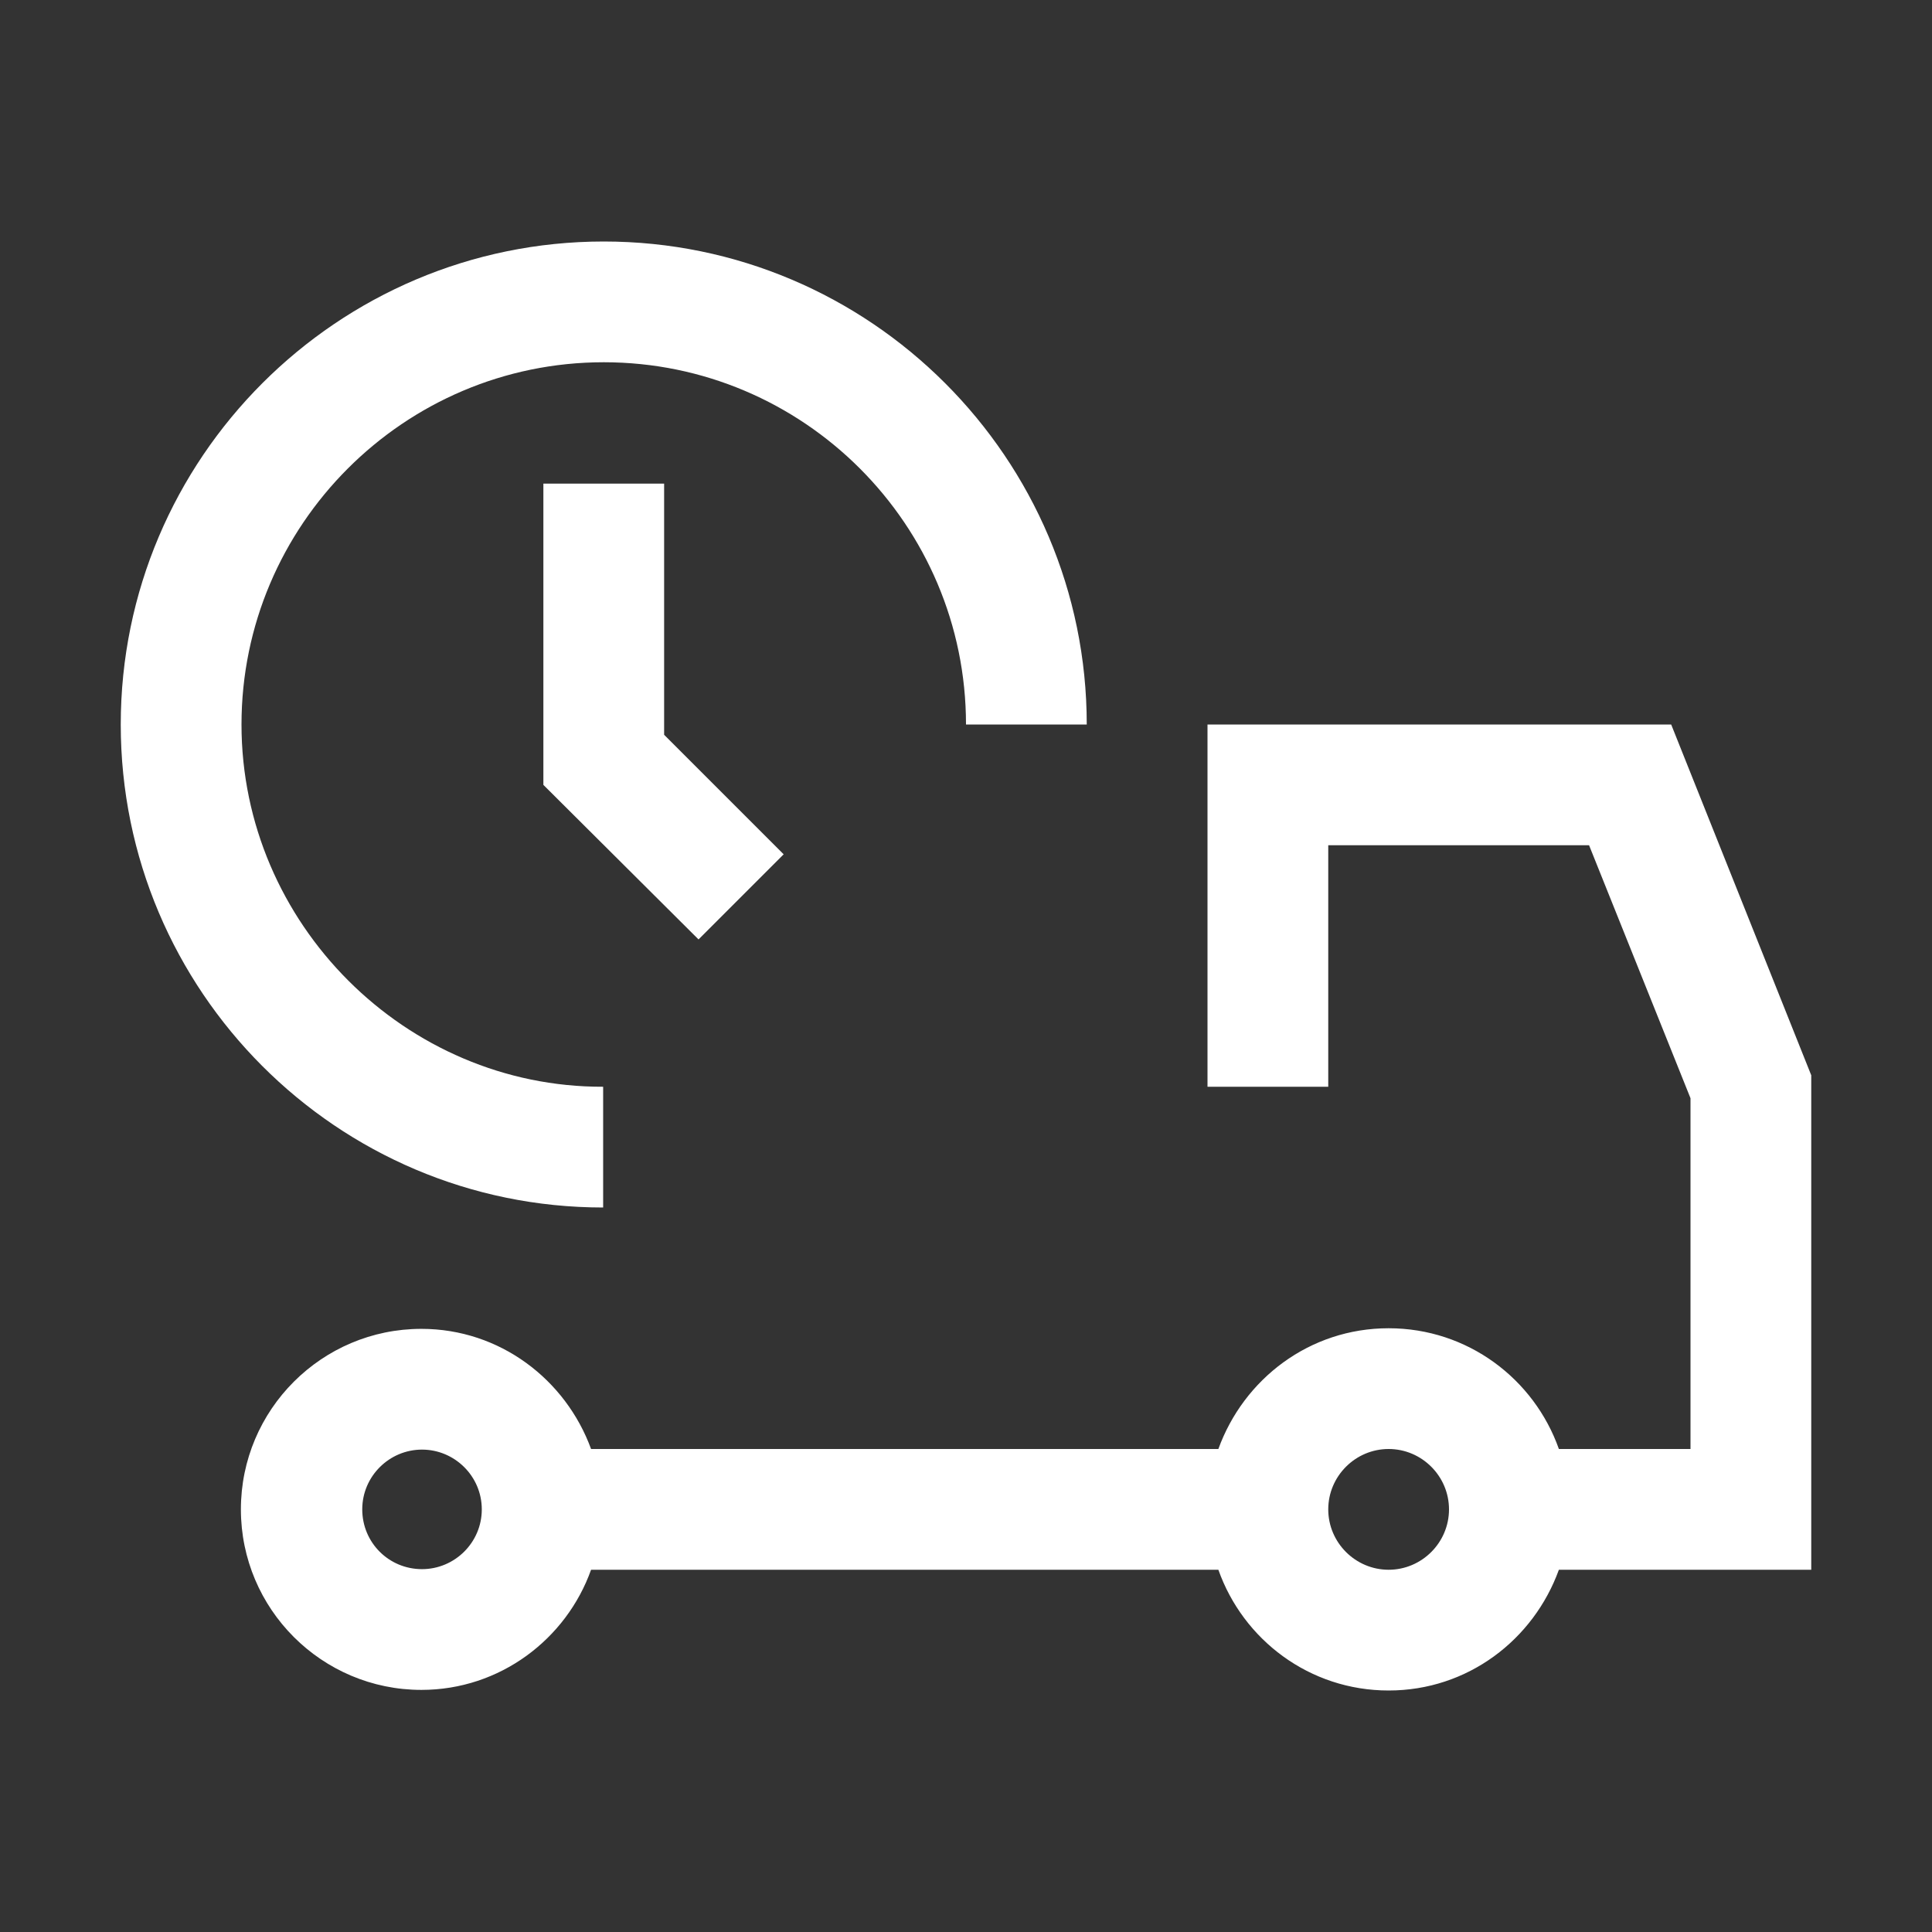 <svg xmlns="http://www.w3.org/2000/svg" xmlns:xlink="http://www.w3.org/1999/xlink" width="32" height="32" viewBox="0 0 32 32"><rect x="0" y="0" width="32" height="32" fill="#333333" stroke="none"/><defs><style>
.cls-1 {
	fill: #ffffff;
	stroke-width: 0px;
}
</style></defs><path d="M30 17.81 27.68 12H20v6h2v-4h4.32L28 18.19V24h-2.18c-.41-1.16-1.51-2-2.82-2s-2.4.84-2.82 2H9.79c-.42-1.15-1.51-1.99-2.81-1.99-1.65 0-2.99 1.34-2.99 2.99s1.34 2.99 2.99 2.99c1.3 0 2.4-.84 2.81-1.99h10.39c.41 1.16 1.51 2 2.82 2s2.4-.84 2.82-2H30zM6.99 25.99c-.55 0-.99-.44-.99-.99s.45-.99.99-.99.99.44.99.99-.45.99-.99.99M23 26c-.55 0-1-.45-1-1s.45-1 1-1 1 .45 1 1-.45 1-1 1" class="cls-1"/><path d="M9.99 20v-2C6.72 18.01 4 15.3 4 12s2.69-6 6-6 6 2.69 6 6h2c0-4.41-3.59-8-8-8s-8 3.59-8 8 3.58 8 7.99 8" class="cls-1"/><path d="M11.57 15.56 9 13V8.01h2v4.16l1.98 1.98z" class="cls-1"/></svg>